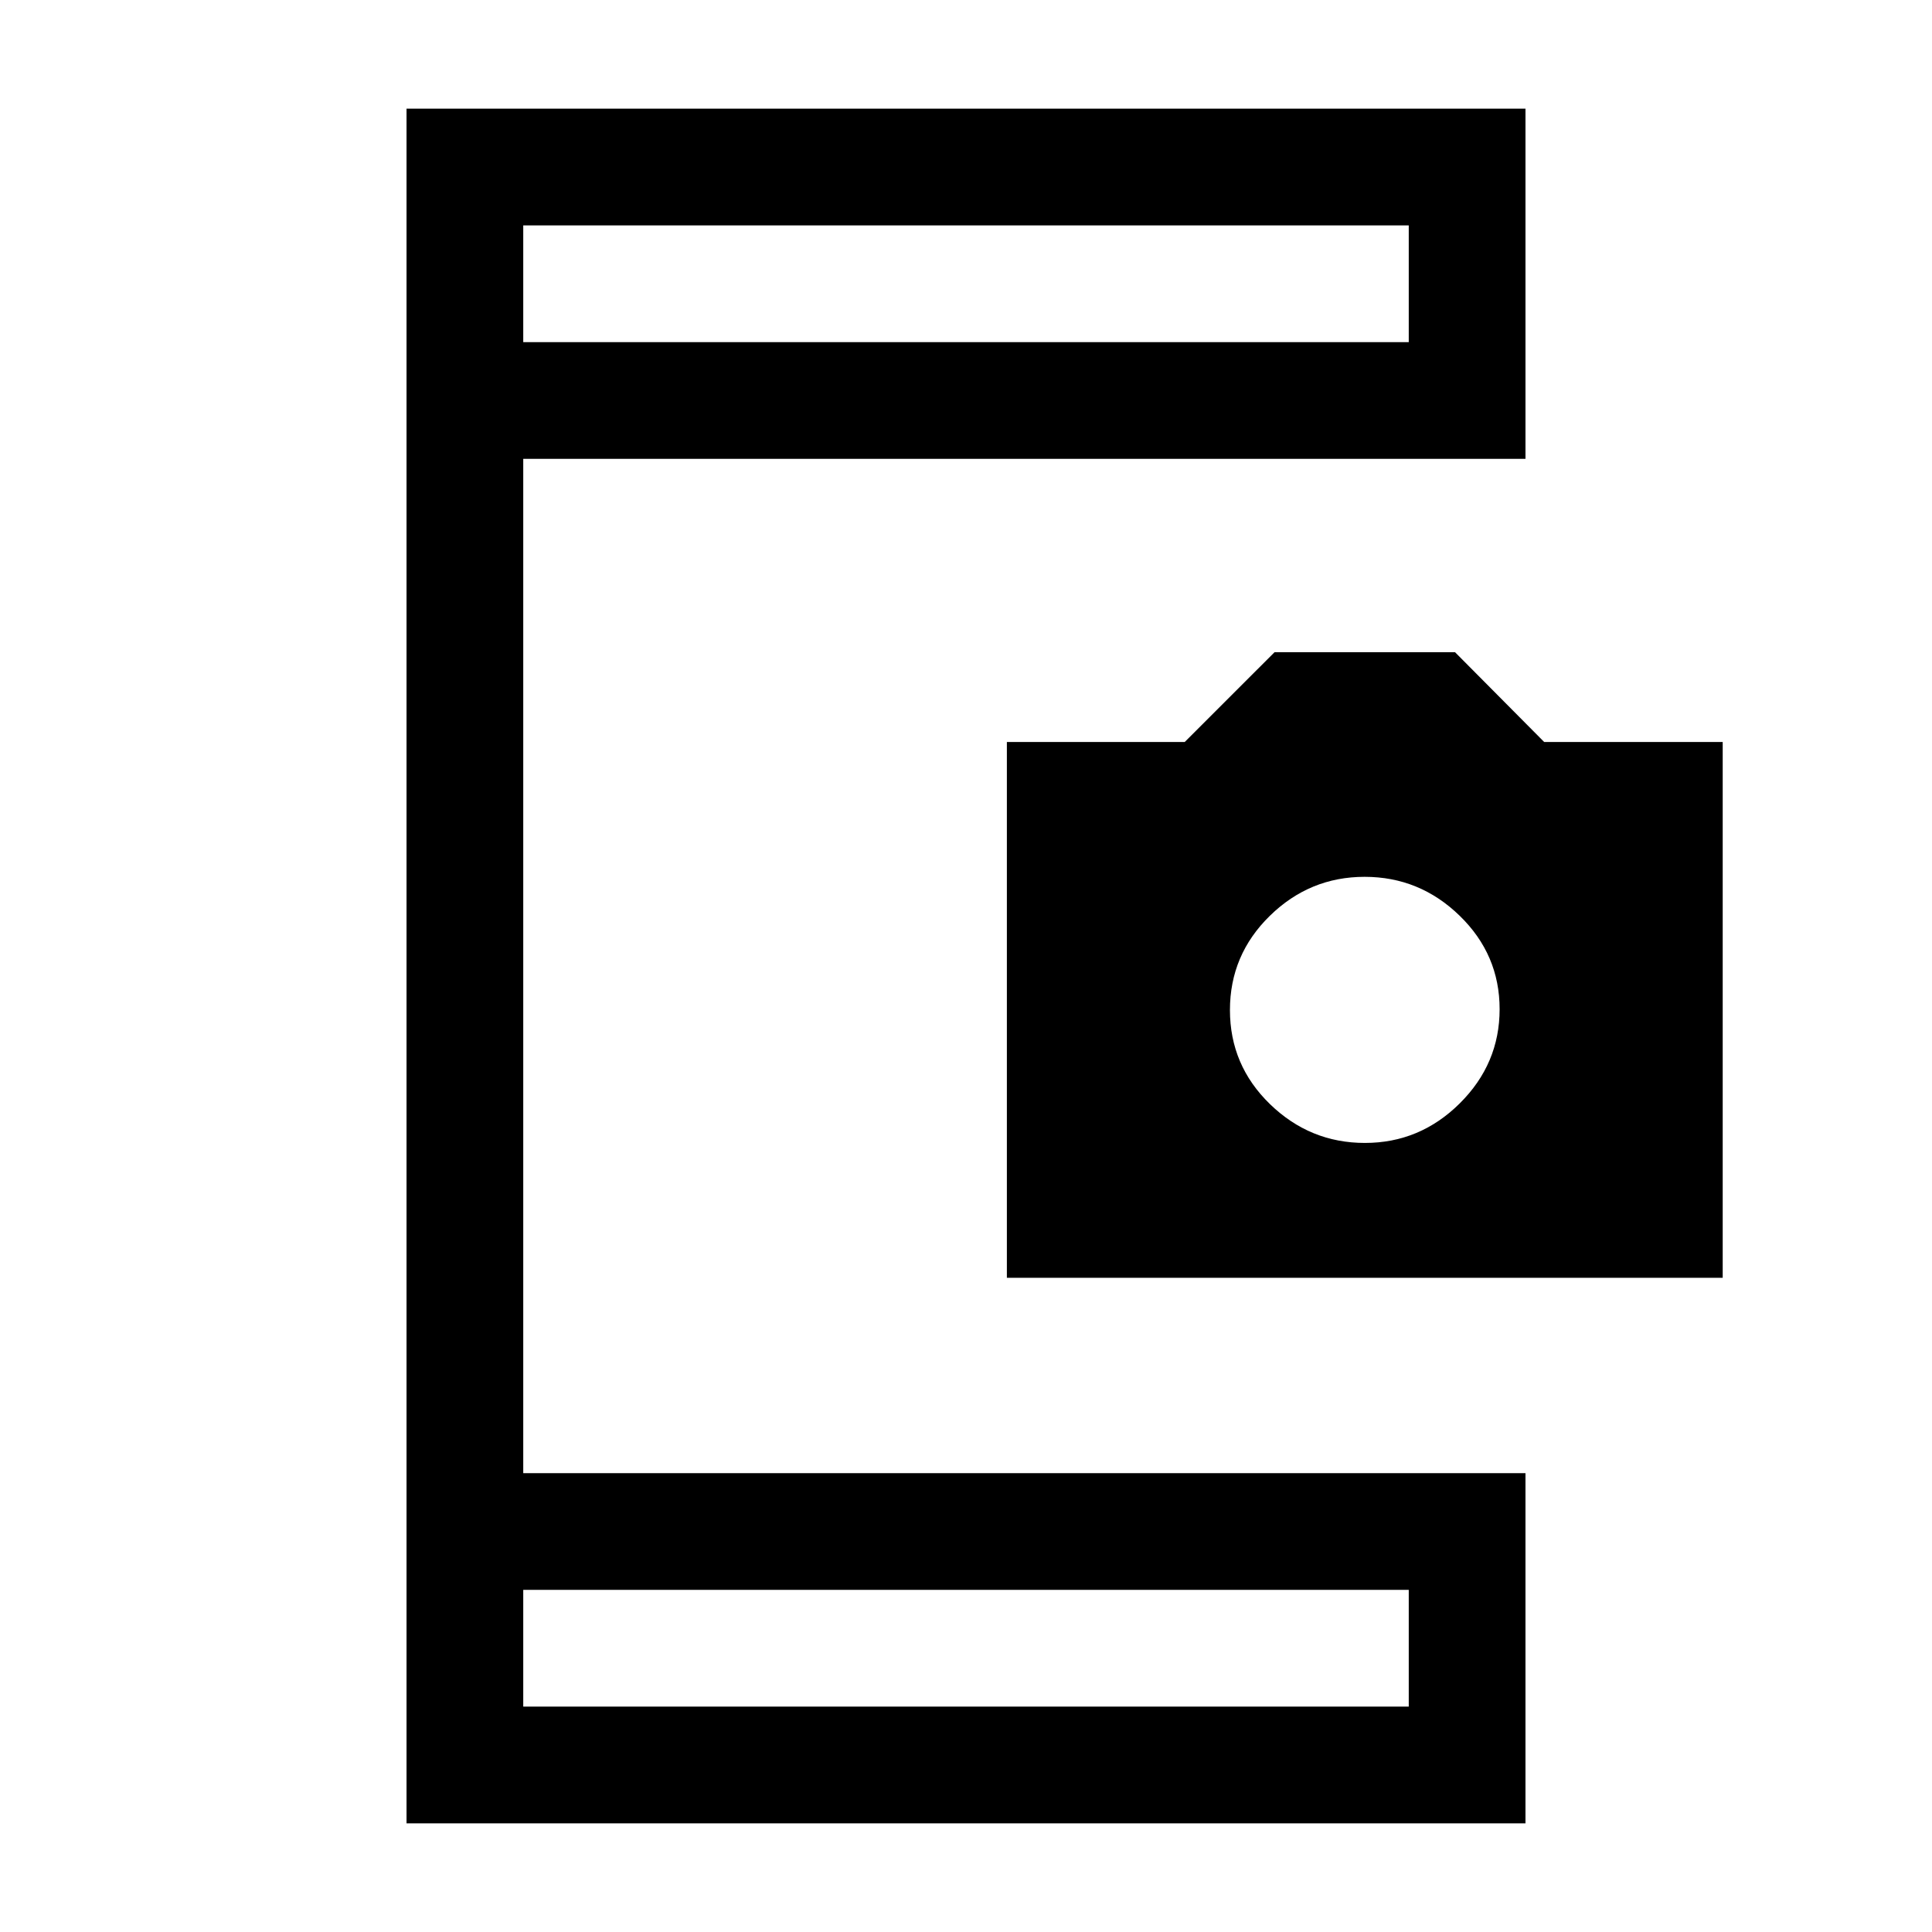 <svg xmlns="http://www.w3.org/2000/svg" height="20" viewBox="0 -960 960 960" width="20"><path d="M202-54v-852h556v174H260v504h498v174H202Zm58-58h440v-58H260v58Zm0-678h440v-58H260v58Zm240.31 464.92v-266.23h88.38l44.62-44.61H723l44.29 44.61H856v266.23H500.31Zm177.91-67q27.32 0 47.13-19.67 19.8-19.67 19.8-46.8 0-27.13-19.87-46.44-19.88-19.32-47.2-19.32-27.31 0-47.12 19.39-19.81 19.38-19.81 46.81 0 27.42 19.88 46.73 19.88 19.3 47.19 19.3ZM260-112v-58 58Zm0-678v-58 58Z"/></svg>